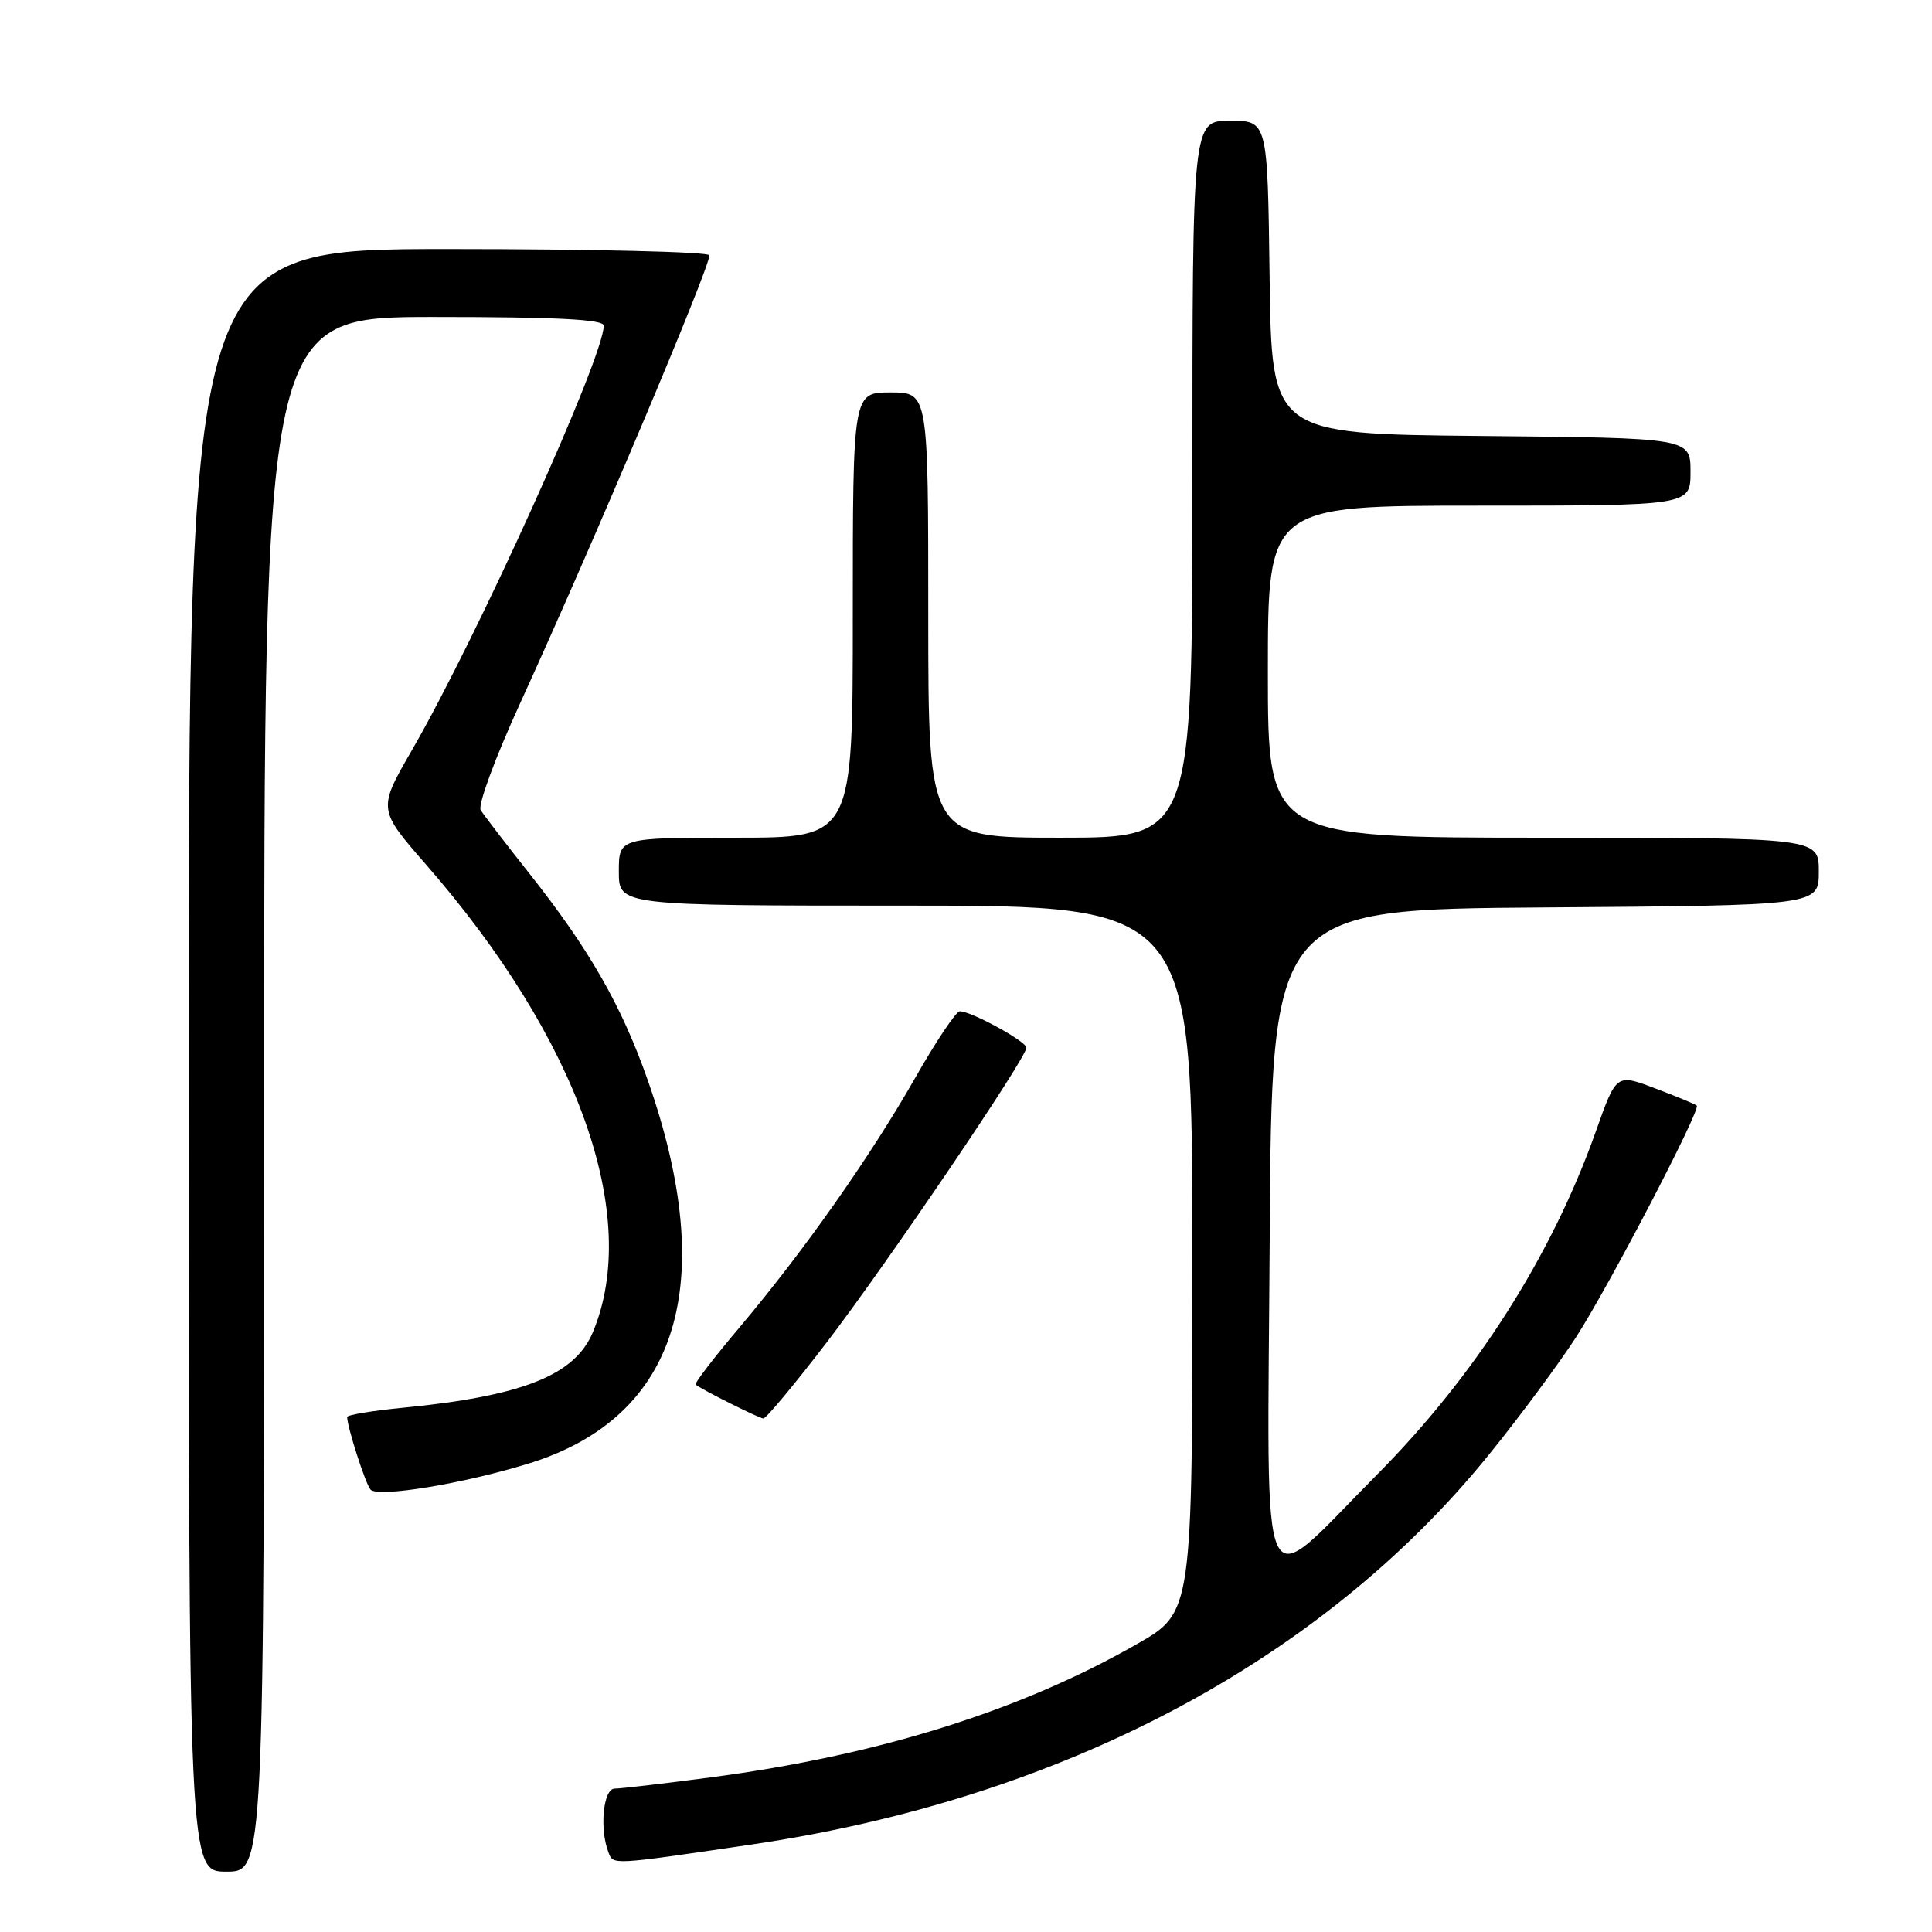 <?xml version="1.0" encoding="UTF-8" standalone="no"?>
<!DOCTYPE svg PUBLIC "-//W3C//DTD SVG 1.1//EN" "http://www.w3.org/Graphics/SVG/1.1/DTD/svg11.dtd" >
<svg xmlns="http://www.w3.org/2000/svg" xmlns:xlink="http://www.w3.org/1999/xlink" version="1.1" viewBox="0 0 256 256">
 <g >
 <path fill="currentColor"
d=" M 35.00 145.00 C 35.00 42.00 35.00 42.00 57.50 42.00 C 73.82 42.00 80.00 42.32 80.00 43.15 C 80.00 47.33 63.30 84.29 54.60 99.37 C 50.06 107.23 50.06 107.23 56.46 114.57 C 76.62 137.68 84.98 161.13 78.56 176.52 C 76.16 182.25 69.21 185.00 53.25 186.55 C 49.26 186.94 46.00 187.49 46.00 187.76 C 46.00 189.06 48.42 196.60 49.09 197.37 C 50.05 198.48 61.53 196.58 70.20 193.88 C 89.89 187.72 95.31 170.14 85.84 143.16 C 82.34 133.19 78.07 125.75 70.06 115.64 C 66.95 111.71 64.08 107.97 63.69 107.33 C 63.30 106.68 65.64 100.35 68.89 93.25 C 78.47 72.32 94.00 35.58 94.00 33.83 C 94.00 33.37 78.47 33.00 59.50 33.00 C 25.00 33.00 25.00 33.00 25.00 140.50 C 25.00 248.00 25.00 248.00 30.00 248.00 C 35.00 248.00 35.00 248.00 35.00 145.00 Z  M 99.50 244.42 C 140.63 238.38 175.13 220.14 197.33 192.70 C 201.43 187.64 206.62 180.62 208.89 177.10 C 213.30 170.22 225.38 147.04 224.83 146.50 C 224.65 146.32 222.18 145.29 219.33 144.22 C 214.17 142.26 214.17 142.26 211.47 149.88 C 205.60 166.44 195.52 182.24 182.46 195.40 C 166.51 211.45 167.94 214.58 168.24 164.33 C 168.50 120.50 168.50 120.50 204.75 120.24 C 241.00 119.98 241.00 119.98 241.00 115.49 C 241.00 111.00 241.00 111.00 204.50 111.00 C 168.00 111.00 168.00 111.00 168.00 89.00 C 168.00 67.00 168.00 67.00 196.00 67.00 C 224.00 67.00 224.00 67.00 224.00 62.52 C 224.00 58.03 224.00 58.03 196.25 57.77 C 168.50 57.50 168.50 57.50 168.23 36.75 C 167.96 16.00 167.96 16.00 162.98 16.00 C 158.00 16.00 158.00 16.00 158.00 63.50 C 158.00 111.00 158.00 111.00 140.50 111.00 C 123.00 111.00 123.00 111.00 123.00 81.50 C 123.00 52.00 123.00 52.00 118.00 52.00 C 113.00 52.00 113.00 52.00 113.00 81.50 C 113.00 111.00 113.00 111.00 97.50 111.00 C 82.00 111.00 82.00 111.00 82.00 115.50 C 82.00 120.00 82.00 120.00 120.00 120.00 C 158.00 120.00 158.00 120.00 158.00 166.82 C 158.00 213.64 158.00 213.64 150.70 217.82 C 135.20 226.69 116.39 232.58 94.20 235.51 C 87.98 236.33 82.25 237.00 81.45 237.00 C 79.94 237.00 79.41 242.29 80.61 245.41 C 81.27 247.14 80.80 247.17 99.50 244.42 Z  M 109.45 178.00 C 117.45 167.56 136.00 140.20 136.00 138.83 C 136.00 137.99 128.71 134.00 127.18 134.00 C 126.69 134.00 124.03 137.97 121.27 142.82 C 115.29 153.31 106.54 165.74 98.03 175.84 C 94.62 179.87 91.99 183.30 92.17 183.46 C 92.88 184.08 100.54 187.91 101.14 187.96 C 101.50 187.98 105.23 183.50 109.45 178.00 Z "/>
</g>
</svg>